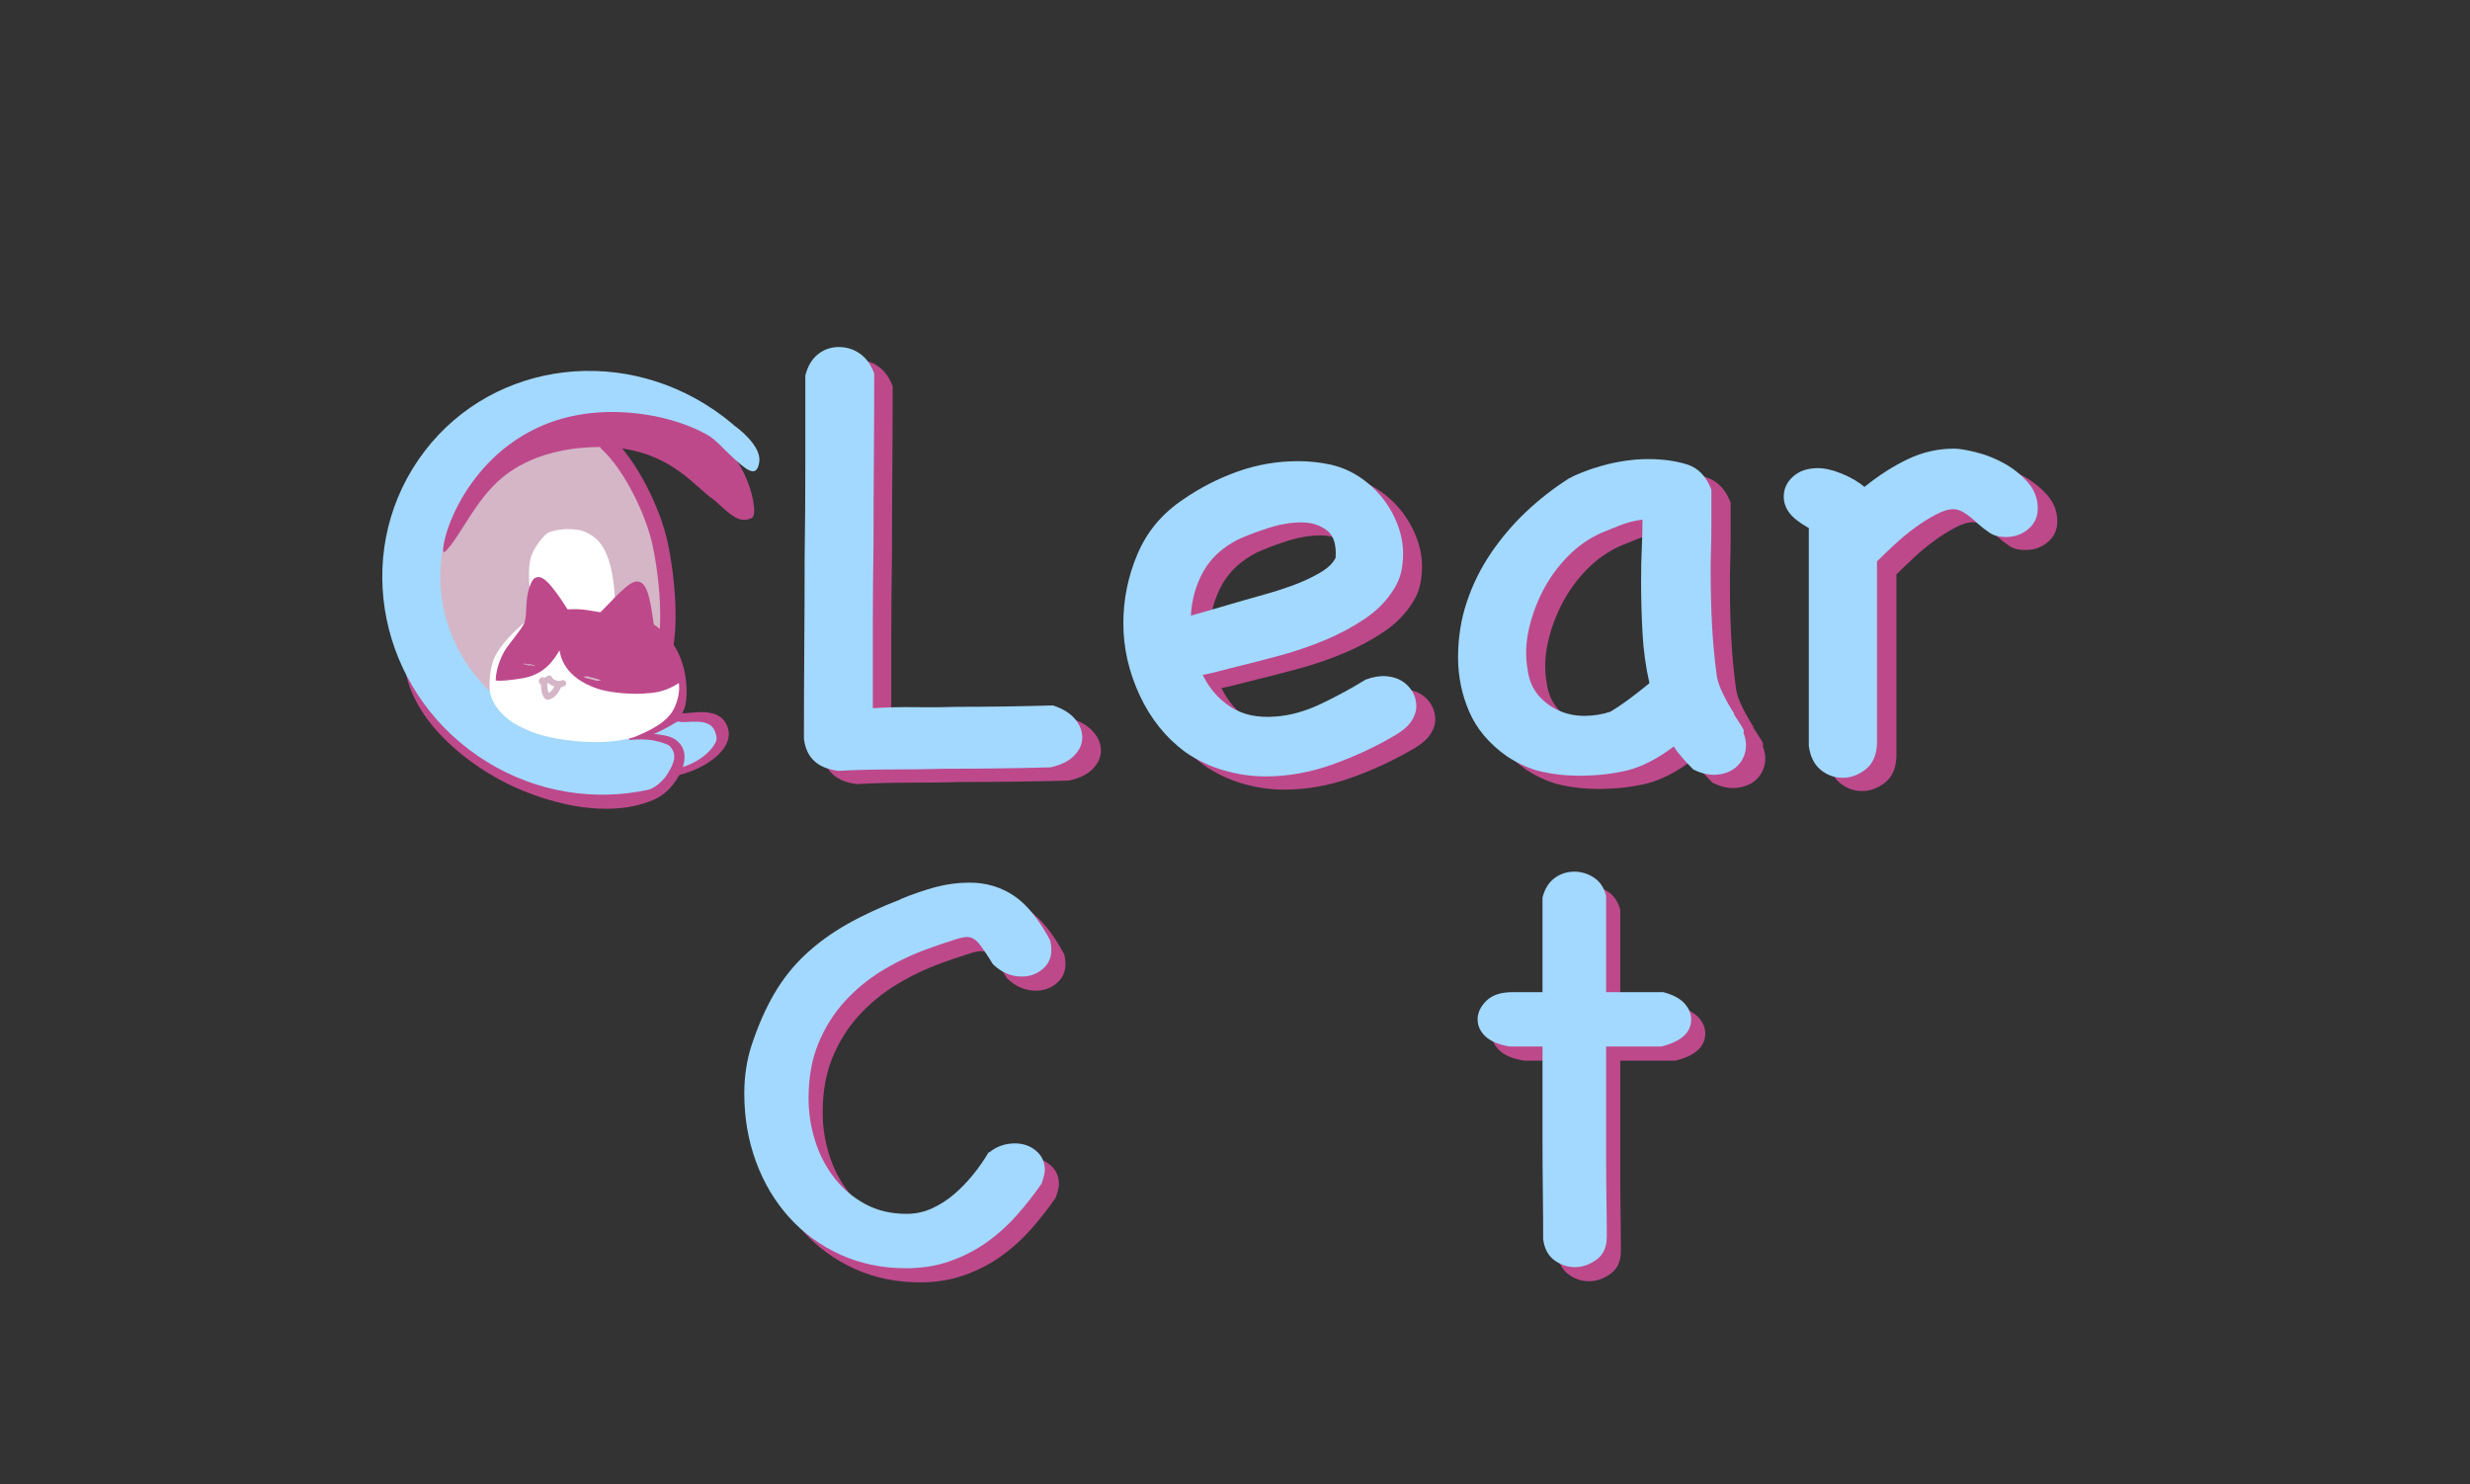 <svg width="1125" height="676" viewBox="0 0 1125 676" fill="none" xmlns="http://www.w3.org/2000/svg">
<rect x="0" y="0" width="1125" height="676" fill="#333333" stroke="none"/>
<path d="M488.111 327.29C492.553 328.771 495.884 330.834 498.104 333.477C500.325 336.121 501.436 338.923 501.436 341.885C501.436 344.846 500.22 347.596 497.788 350.133C495.355 352.671 491.706 354.469 486.842 355.527C478.805 355.739 470.715 355.897 462.572 356.003C454.429 356.109 446.339 356.161 438.302 356.161C431.11 356.373 423.179 356.478 414.507 356.478C405.835 356.478 397.798 356.69 390.395 357.113C380.877 356.055 375.59 351.19 374.532 342.519C374.532 328.56 374.585 314.812 374.691 301.276C374.797 287.739 374.85 273.991 374.85 260.031C375.061 246.072 375.167 232.218 375.167 218.47V176.909C376.224 172.679 378.128 169.454 380.877 167.233C383.627 165.012 386.799 163.902 390.395 163.902C393.991 163.902 397.217 164.906 400.071 166.916C402.927 168.925 405.095 171.94 406.575 175.958C406.575 189.071 406.523 202.079 406.417 214.98C406.311 227.882 406.258 240.679 406.258 253.369C406.047 266.271 405.941 278.803 405.941 290.964V328.56C412.498 328.136 419.002 327.978 425.452 328.084C431.904 328.19 438.407 328.136 444.964 327.925C451.944 327.925 459.029 327.872 466.22 327.766C473.411 327.66 480.708 327.502 488.111 327.29Z" fill="#BD498B"/>
<path d="M630.56 315.552C633.944 314.283 637.064 313.754 639.92 313.966C642.775 314.177 645.207 314.918 647.216 316.187C649.226 317.456 650.812 319.095 651.975 321.104C653.139 323.113 653.72 325.281 653.72 327.608C653.72 329.934 652.98 332.208 651.5 334.429C650.019 336.65 647.692 338.712 644.52 340.616C635.637 345.903 626.066 350.398 615.808 354.099C605.55 357.8 595.239 359.651 584.875 359.651C578.741 359.651 572.502 358.752 566.157 356.954C559.811 355.157 553.89 352.354 548.39 348.547C539.507 341.99 532.581 333.371 527.61 322.691C522.639 312.009 520.154 301.064 520.154 289.854C520.154 278.856 522.322 268.28 526.658 258.128C530.994 247.976 537.92 239.727 547.438 233.381C555.053 228.094 563.301 223.864 572.185 220.691C581.068 217.519 590.268 215.933 599.786 215.933C604.862 215.933 609.833 216.461 614.698 217.519C619.351 218.576 623.686 220.427 627.705 223.071C631.724 225.715 635.214 228.887 638.175 232.589C641.136 236.29 643.462 240.361 645.155 244.803C646.846 249.245 647.692 253.686 647.692 258.128C647.692 261.089 647.376 263.944 646.741 266.694C646.106 269.443 644.943 272.087 643.251 274.626C640.078 279.701 635.743 284.09 630.244 287.792C624.744 291.493 618.716 294.718 612.159 297.468C605.603 300.218 598.835 302.545 591.855 304.448C584.875 306.351 578.318 308.044 572.185 309.524C565.628 311.216 561.451 312.273 559.653 312.697C557.856 313.119 556.745 313.331 556.321 313.331C559.283 319.465 563.513 324.33 569.013 327.925C574.512 331.52 581.28 333.001 589.317 332.367C596.085 331.944 603.117 329.987 610.414 326.497C617.712 323.007 624.427 319.359 630.56 315.552ZM572.185 251.782C565.205 255.378 560.023 260.19 556.639 266.219C553.255 272.246 551.352 278.961 550.928 286.364C550.928 286.364 551.087 286.311 551.404 286.205C551.722 286.099 552.673 285.835 554.26 285.412C555.846 284.989 558.226 284.302 561.398 283.35C564.57 282.398 569.118 281.076 575.04 279.385C577.155 278.75 580.328 277.851 584.558 276.687C588.788 275.524 593.071 274.15 597.407 272.563C601.743 270.977 605.761 269.126 609.463 267.011C613.164 264.896 615.649 262.57 616.918 260.031C617.342 253.898 615.967 249.667 612.794 247.341C609.621 245.014 605.815 243.851 601.372 243.851C596.508 243.851 591.326 244.75 585.827 246.548C580.328 248.346 575.781 250.091 572.185 251.782Z" fill="#BD498B"/>
<path d="M802.832 339.663C804.101 342.837 804.366 345.851 803.626 348.705C802.886 351.561 801.405 353.888 799.184 355.685C796.963 357.483 794.161 358.541 790.777 358.858C787.392 359.175 783.797 358.382 779.99 356.479C778.297 354.786 776.658 353.041 775.072 351.244C773.486 349.445 772.164 347.701 771.107 346.009C763.492 351.72 756.354 355.368 749.692 356.954C743.029 358.541 735.785 359.333 727.959 359.333C722.249 359.333 716.696 358.752 711.303 357.589C705.91 356.425 700.464 354.046 694.964 350.45C686.927 344.74 681.216 337.972 677.832 330.146C674.448 322.32 672.756 314.072 672.756 305.4C672.756 296.517 674.078 288.109 676.722 280.177C679.365 272.246 683.014 264.844 687.667 257.97C692.321 251.096 697.661 244.803 703.689 239.092C709.717 233.381 716.221 228.306 723.2 223.864C724.681 223.018 726.743 222.066 729.387 221.009C732.031 219.951 735.045 218.946 738.429 217.994C741.813 217.043 745.303 216.303 748.898 215.774C752.494 215.245 755.984 214.98 759.368 214.98C765.925 214.98 771.794 215.774 776.976 217.36C782.158 218.946 785.912 222.807 788.239 228.94V244.803C788.239 249.033 788.185 252.576 788.08 255.431C787.974 258.286 787.921 260.666 787.921 262.57V267.963C787.921 275.366 788.133 283.033 788.555 290.964C788.979 298.896 789.719 306.669 790.777 314.283C791.199 316.609 792.204 319.359 793.79 322.531C795.377 325.705 797.016 328.56 798.708 331.098H798.391C799.872 333.424 801.087 335.328 802.039 336.808C802.991 338.289 803.256 339.241 802.832 339.663ZM760.002 317.138C758.311 309.735 757.253 302.068 756.83 294.137C756.407 286.205 756.195 278.327 756.195 270.501C756.195 265.002 756.301 260.031 756.512 255.59C756.724 251.148 756.83 246.813 756.83 242.582C753.234 243.005 749.586 243.957 745.884 245.438C742.183 246.918 739.592 247.976 738.111 248.61C732.401 251.148 727.272 254.744 722.724 259.397C718.177 264.05 714.423 269.232 711.462 274.942C708.501 280.654 706.333 286.629 704.958 292.868C703.583 299.107 703.424 305.188 704.482 311.11C705.117 315.763 706.756 319.623 709.399 322.691C712.043 325.757 715.163 328.084 718.759 329.67C722.354 331.256 726.214 332.049 730.338 332.049C734.463 332.049 738.429 331.415 742.236 330.146C746.889 327.396 752.811 323.061 760.002 317.138Z" fill="#BD498B"/>
<path d="M832.02 246.072C828.001 243.745 825.199 241.472 823.613 239.251C822.027 237.03 821.233 234.651 821.233 232.113C821.233 228.517 822.661 225.45 825.517 222.912C828.372 220.374 832.126 219.105 836.779 219.105C839.952 219.105 843.6 219.951 847.725 221.643C851.849 223.335 855.286 225.344 858.035 227.671C864.593 222.383 871.201 218.154 877.865 214.98C884.527 211.808 891.559 210.221 898.962 210.221C901.077 210.221 904.303 210.751 908.638 211.808C912.974 212.866 917.205 214.505 921.329 216.725C925.453 218.946 929.102 221.802 932.274 225.292C935.447 228.782 937.033 232.853 937.033 237.506C937.033 241.314 935.606 244.433 932.75 246.865C929.895 249.298 926.458 250.514 922.44 250.514C919.478 250.514 917.046 249.879 915.142 248.61C913.239 247.341 911.335 245.861 909.432 244.169C907.951 242.688 906.206 241.26 904.197 239.885C902.188 238.51 900.337 237.824 898.645 237.824C896.318 237.824 893.569 238.67 890.396 240.361C887.223 242.054 884.051 244.063 880.879 246.389C877.705 248.716 874.586 251.307 871.519 254.162C868.452 257.017 865.862 259.503 863.746 261.618V344.74C863.535 350.027 861.79 353.94 858.511 356.479C855.233 359.017 851.796 360.286 848.201 360.286C844.393 360.286 841.009 359.069 838.049 356.637C835.087 354.204 833.29 350.556 832.655 345.691V246.389L832.02 246.072Z" fill="#BD498B"/>
<path d="M479.635 321.294C484.072 322.773 487.4 324.834 489.619 327.475C491.837 330.116 492.947 332.916 492.947 335.875C492.947 338.833 491.732 341.58 489.302 344.115C486.872 346.651 483.227 348.447 478.367 349.504C470.338 349.715 462.255 349.873 454.12 349.979C445.984 350.085 437.902 350.137 429.873 350.137C422.688 350.349 414.764 350.454 406.101 350.454C397.438 350.454 389.408 350.666 382.012 351.088C372.503 350.031 367.221 345.171 366.164 336.508C366.164 322.562 366.217 308.827 366.323 295.304C366.428 281.78 366.482 268.045 366.482 254.099C366.692 240.153 366.798 226.313 366.798 212.578V171.057C367.854 166.831 369.757 163.608 372.503 161.39C375.25 159.171 378.42 158.062 382.012 158.062C385.604 158.062 388.827 159.065 391.679 161.072C394.532 163.08 396.697 166.092 398.177 170.106C398.177 183.207 398.124 196.202 398.019 209.091C397.913 221.981 397.86 234.765 397.86 247.443C397.649 260.333 397.543 272.853 397.543 285.003V322.562C404.093 322.139 410.591 321.981 417.036 322.087C423.481 322.192 429.979 322.139 436.529 321.928C443.502 321.928 450.581 321.875 457.764 321.769C464.949 321.664 472.239 321.506 479.635 321.294Z" fill="#A3D9FF"/>
<path d="M621.948 309.567C625.329 308.299 628.446 307.771 631.299 307.982C634.151 308.193 636.581 308.933 638.588 310.201C640.596 311.469 642.18 313.106 643.343 315.114C644.505 317.121 645.086 319.287 645.086 321.611C645.086 323.936 644.347 326.207 642.867 328.425C641.388 330.645 639.063 332.704 635.894 334.607C627.02 339.889 617.458 344.379 607.209 348.077C596.961 351.775 586.66 353.624 576.307 353.624C570.179 353.624 563.945 352.725 557.606 350.93C551.266 349.134 545.351 346.333 539.856 342.531C530.982 335.98 524.062 327.369 519.096 316.699C514.13 306.028 511.647 295.093 511.647 283.894C511.647 272.905 513.813 262.34 518.145 252.198C522.477 242.055 529.397 233.814 538.905 227.475C546.513 222.193 554.753 217.967 563.628 214.797C572.503 211.627 581.695 210.043 591.203 210.043C596.274 210.043 601.24 210.571 606.1 211.627C610.749 212.684 615.081 214.533 619.096 217.174C623.11 219.816 626.597 222.985 629.555 226.683C632.513 230.38 634.838 234.448 636.528 238.886C638.218 243.323 639.063 247.76 639.063 252.198C639.063 255.156 638.747 258.009 638.113 260.756C637.479 263.502 636.317 266.144 634.626 268.68C631.457 273.75 627.125 278.135 621.632 281.833C616.137 285.531 610.115 288.753 603.565 291.5C597.014 294.248 590.253 296.572 583.28 298.473C576.307 300.375 569.756 302.066 563.628 303.545C557.077 305.235 552.905 306.292 551.108 306.714C549.313 307.137 548.203 307.348 547.78 307.348C550.739 313.476 554.964 318.336 560.459 321.928C565.953 325.52 572.714 326.999 580.744 326.366C587.505 325.943 594.531 323.988 601.821 320.502C609.112 317.015 615.821 313.37 621.948 309.567ZM563.628 245.858C556.655 249.45 551.478 254.258 548.097 260.281C544.716 266.302 542.815 273.011 542.392 280.407C542.392 280.407 542.551 280.354 542.867 280.248C543.184 280.142 544.135 279.879 545.72 279.456C547.305 279.034 549.682 278.347 552.852 277.396C556.021 276.445 560.564 275.124 566.481 273.434C568.593 272.8 571.764 271.901 575.989 270.739C580.215 269.577 584.494 268.204 588.826 266.619C593.158 265.034 597.173 263.185 600.871 261.072C604.569 258.959 607.051 256.635 608.319 254.099C608.742 247.972 607.368 243.745 604.199 241.421C601.029 239.097 597.226 237.934 592.788 237.934C587.928 237.934 582.751 238.833 577.257 240.629C571.764 242.425 567.221 244.168 563.628 245.858Z" fill="#A3D9FF"/>
<path d="M794.055 333.655C795.323 336.825 795.587 339.837 794.848 342.689C794.109 345.542 792.629 347.866 790.411 349.662C788.192 351.458 785.392 352.515 782.011 352.831C778.63 353.148 775.038 352.356 771.235 350.454C769.544 348.763 767.906 347.02 766.322 345.225C764.737 343.428 763.417 341.685 762.36 339.995C754.753 345.7 747.621 349.345 740.966 350.93C734.309 352.515 727.072 353.306 719.254 353.306C713.549 353.306 708.002 352.725 702.614 351.563C697.226 350.401 691.784 348.024 686.29 344.432C678.26 338.727 672.555 331.965 669.174 324.147C665.794 316.328 664.104 308.088 664.104 299.424C664.104 290.55 665.424 282.15 668.065 274.226C670.706 266.302 674.352 258.907 679 252.04C683.649 245.172 688.985 238.886 695.006 233.18C701.029 227.475 707.526 222.404 714.499 217.967C715.979 217.121 718.038 216.17 720.68 215.114C723.321 214.057 726.333 213.053 729.713 212.103C733.094 211.152 736.581 210.413 740.173 209.884C743.765 209.356 747.252 209.091 750.633 209.091C757.183 209.091 763.046 209.884 768.223 211.469C773.401 213.053 777.151 216.91 779.476 223.038V238.886C779.476 243.112 779.422 246.651 779.317 249.504C779.211 252.356 779.158 254.734 779.158 256.635V262.023C779.158 269.419 779.37 277.079 779.792 285.003C780.215 292.926 780.954 300.692 782.011 308.299C782.434 310.623 783.438 313.37 785.022 316.54C786.607 319.71 788.244 322.562 789.935 325.098H789.618C791.097 327.422 792.312 329.324 793.263 330.803C794.213 332.282 794.478 333.233 794.055 333.655ZM751.266 311.152C749.576 303.756 748.52 296.096 748.097 288.172C747.674 280.248 747.462 272.378 747.462 264.559C747.462 259.065 747.568 254.099 747.78 249.662C747.991 245.225 748.097 240.893 748.097 236.667C744.505 237.089 740.86 238.04 737.162 239.519C733.464 240.999 730.876 242.055 729.396 242.689C723.691 245.225 718.567 248.817 714.024 253.466C709.481 258.114 705.73 263.291 702.772 268.996C699.814 274.702 697.648 280.671 696.274 286.904C694.901 293.138 694.742 299.213 695.799 305.129C696.433 309.778 698.071 313.634 700.711 316.699C703.353 319.762 706.47 322.087 710.062 323.672C713.654 325.256 717.51 326.049 721.631 326.049C725.751 326.049 729.713 325.415 733.517 324.147C738.166 321.4 744.082 317.068 751.266 311.152Z" fill="#A3D9FF"/>
<path d="M823.216 240.153C819.2 237.829 816.401 235.558 814.816 233.339C813.231 231.12 812.439 228.743 812.439 226.208C812.439 222.615 813.865 219.551 816.718 217.015C819.571 214.48 823.321 213.212 827.97 213.212C831.139 213.212 834.784 214.057 838.905 215.748C843.025 217.438 846.459 219.445 849.206 221.77C855.756 216.487 862.359 212.262 869.016 209.091C875.672 205.922 882.697 204.337 890.093 204.337C892.206 204.337 895.429 204.866 899.76 205.922C904.092 206.978 908.318 208.616 912.439 210.835C916.559 213.053 920.204 215.906 923.374 219.393C926.543 222.879 928.128 226.947 928.128 231.596C928.128 235.399 926.702 238.516 923.849 240.946C920.997 243.376 917.563 244.591 913.548 244.591C910.59 244.591 908.159 243.957 906.258 242.689C904.357 241.421 902.454 239.942 900.553 238.252C899.074 236.772 897.33 235.346 895.323 233.973C893.316 232.599 891.467 231.913 889.776 231.913C887.452 231.913 884.705 232.758 881.535 234.448C878.366 236.139 875.196 238.146 872.027 240.47C868.857 242.795 865.74 245.383 862.676 248.236C859.613 251.088 857.024 253.571 854.911 255.684V338.727C854.7 344.009 852.957 347.918 849.681 350.454C846.406 352.99 842.973 354.258 839.38 354.258C835.577 354.258 832.196 353.043 829.238 350.612C826.279 348.182 824.483 344.538 823.849 339.678V240.47L823.216 240.153Z" fill="#A3D9FF"/>
<path fill-rule="evenodd" clip-rule="evenodd" d="M457.186 531.14C460.536 528.514 464.38 527.2 468.716 527.2C472.461 527.2 475.664 528.326 478.325 530.577C480.986 532.829 482.316 535.737 482.316 539.302C482.316 540.616 481.824 542.68 480.838 545.495C477.487 550.373 473.742 555.158 469.603 559.848C465.464 564.54 460.881 568.667 455.855 572.232C450.829 575.797 445.261 578.659 439.15 580.817C433.04 582.974 426.339 584.054 419.046 584.054C408.205 584.054 398.251 581.99 389.185 577.861C380.118 573.734 372.332 568.058 365.828 560.834C359.323 553.61 354.297 545.166 350.749 535.503C347.201 525.84 345.427 515.473 345.427 504.402C345.427 496.71 346.511 489.485 348.68 482.731C351.636 473.724 355.085 465.843 359.028 459.088C362.97 452.334 367.7 446.377 373.219 441.216C378.738 436.056 385.045 431.459 392.141 427.425C399.237 423.39 407.417 419.591 416.681 416.026H416.385C422.298 413.587 427.768 411.711 432.794 410.397C437.82 409.083 442.895 408.427 448.02 408.427C455.51 408.427 462.212 410.397 468.125 414.337C474.038 418.277 479.557 425.033 484.682 434.602C485.076 436.103 485.273 437.604 485.273 439.105C485.273 442.671 483.942 445.579 481.282 447.83C478.621 450.082 475.418 451.208 471.673 451.208C466.942 451.208 462.606 449.331 458.664 445.579C455.904 441.075 453.736 437.886 452.159 436.01C450.583 434.133 448.809 433.195 446.838 433.195C445.655 433.195 443.881 433.57 441.516 434.321C439.15 435.071 436.588 435.915 433.829 436.854L429.098 438.542C421.805 441.169 414.907 444.453 408.402 448.393C401.898 452.334 396.132 457.072 391.106 462.607C386.08 468.142 382.089 474.521 379.132 481.746C376.176 488.969 374.697 497.272 374.697 506.654C374.697 513.221 375.683 519.648 377.654 525.934C379.625 532.22 382.532 537.849 386.376 542.821C390.219 547.793 394.901 551.781 400.419 554.783C405.938 557.785 412.246 559.286 419.341 559.286C423.481 559.286 427.373 558.441 431.02 556.753C434.666 555.064 438.017 552.907 441.072 550.279C444.127 547.653 446.985 544.697 449.646 541.414C452.307 538.13 454.623 534.799 456.594 531.422L457.186 531.14Z" fill="#BD498B"/>
<path fill-rule="evenodd" clip-rule="evenodd" d="M694.207 483.078C689.277 482.327 685.587 480.826 683.117 478.574C680.657 476.323 679.427 473.696 679.427 470.694C679.427 467.692 680.757 464.877 683.417 462.25C686.077 459.624 690.067 458.31 695.387 458.31H708.987V415.247C709.977 411.307 711.797 408.352 714.457 406.381C717.117 404.412 720.127 403.427 723.477 403.427C726.627 403.427 729.587 404.318 732.347 406.101C735.107 407.883 736.977 410.65 737.967 414.403V458.31H763.977C768.317 459.435 771.517 461.124 773.587 463.376C775.657 465.628 776.697 468.067 776.697 470.694C776.697 476.698 772.157 480.826 763.097 483.078H737.967V534.865C737.967 540.682 738.017 546.499 738.107 552.315C738.207 558.132 738.257 563.949 738.257 569.766C738.257 574.456 736.677 577.928 733.527 580.179C730.377 582.431 727.127 583.557 723.767 583.557C720.417 583.557 717.317 582.525 714.457 580.461C711.597 578.397 709.877 575.207 709.287 570.891C709.287 563.761 709.237 556.396 709.137 548.797C709.037 541.198 708.987 533.645 708.987 526.14V483.078H694.207Z" fill="#BD498B"/>
<path fill-rule="evenodd" clip-rule="evenodd" d="M450.759 524.713C454.109 522.087 457.953 520.773 462.289 520.773C466.034 520.773 469.237 521.899 471.898 524.151C474.559 526.402 475.889 529.31 475.889 532.876C475.889 534.189 475.397 536.253 474.411 539.068C471.06 543.947 467.315 548.731 463.176 553.422C459.037 558.113 454.454 562.241 449.428 565.806C444.402 569.371 438.834 572.232 432.723 574.391C426.613 576.548 419.912 577.627 412.619 577.627C401.778 577.627 391.824 575.563 382.758 571.435C373.691 567.307 365.905 561.631 359.401 554.407C352.896 547.184 347.87 538.74 344.322 529.076C340.774 519.413 339 509.046 339 497.976C339 490.283 340.084 483.059 342.253 476.304C345.209 467.298 348.658 459.417 352.601 452.661C356.543 445.907 361.273 439.95 366.792 434.789C372.311 429.63 378.618 425.033 385.714 420.998C392.81 416.964 400.99 413.165 410.254 409.6H409.958C415.871 407.161 421.341 405.284 426.367 403.971C431.393 402.657 436.468 402 441.593 402C449.083 402 455.785 403.971 461.698 407.911C467.611 411.851 473.13 418.606 478.255 428.175C478.649 429.676 478.846 431.178 478.846 432.679C478.846 436.244 477.515 439.152 474.855 441.404C472.194 443.655 468.991 444.781 465.246 444.781C460.515 444.781 456.179 442.905 452.237 439.152C449.477 434.648 447.309 431.459 445.732 429.583C444.156 427.707 442.382 426.768 440.411 426.768C439.228 426.768 437.454 427.143 435.089 427.894C432.723 428.644 430.161 429.489 427.402 430.427L422.671 432.115C415.378 434.743 408.48 438.026 401.975 441.966C395.471 445.907 389.705 450.645 384.679 456.18C379.653 461.716 375.662 468.095 372.705 475.319C369.749 482.543 368.27 490.846 368.27 500.227C368.27 506.795 369.256 513.221 371.227 519.507C373.198 525.793 376.105 531.422 379.949 536.394C383.792 541.366 388.474 545.354 393.992 548.356C399.511 551.358 405.819 552.859 412.914 552.859C417.054 552.859 420.946 552.015 424.593 550.326C428.239 548.637 431.59 546.48 434.645 543.853C437.7 541.226 440.558 538.27 443.219 534.987C445.88 531.704 448.196 528.373 450.167 524.995L450.759 524.713Z" fill="#A3D9FF"/>
<path fill-rule="evenodd" clip-rule="evenodd" d="M687.78 476.652C682.85 475.9 679.16 474.399 676.69 472.148C674.23 469.896 673 467.269 673 464.267C673 461.265 674.33 458.45 676.99 455.824C679.65 453.197 683.64 451.883 688.96 451.883H702.56V408.821C703.55 404.88 705.37 401.925 708.03 399.955C710.69 397.985 713.7 397 717.05 397C720.2 397 723.16 397.891 725.92 399.674C728.68 401.456 730.55 404.223 731.54 407.976V451.883H757.55C761.89 453.009 765.09 454.697 767.16 456.95C769.23 459.201 770.27 461.64 770.27 464.267C770.27 470.272 765.73 474.399 756.67 476.652H731.54V528.438C731.54 534.256 731.59 540.072 731.68 545.889C731.78 551.705 731.83 557.523 731.83 563.339C731.83 568.029 730.25 571.501 727.1 573.753C723.95 576.004 720.7 577.13 717.34 577.13C713.99 577.13 710.89 576.098 708.03 574.034C705.17 571.97 703.45 568.78 702.86 564.464C702.86 557.334 702.81 549.97 702.71 542.37C702.61 534.772 702.56 527.219 702.56 519.714V476.652H687.78Z" fill="#A3D9FF"/>
<path d="M219.756 320.554C219.756 320.554 234.192 314.62 234.767 314.552" stroke="black" stroke-width="17.442" stroke-miterlimit="1.221" stroke-linecap="round" stroke-linejoin="round"/>
<path d="M219.921 307.231C219.793 307.073 233.58 308.256 233.08 308.318" stroke="black" stroke-width="15.504" stroke-miterlimit="1.221" stroke-linecap="round" stroke-linejoin="round"/>
<path fill-rule="evenodd" clip-rule="evenodd" d="M192.084 236.176C197.9 243.42 202.89 238.828 203.395 237.566C203.828 236.679 211.397 221.594 227.441 211.998C233.151 208.582 241.293 204.689 249.088 203.6C261.246 201.901 270.255 202.356 278.462 203.753C282.907 204.509 279.774 205.895 283.116 207.362C286.243 212.647 290.913 216.594 293.844 223.521C297.506 232.176 300.814 237.647 302.07 241.68C304.948 250.929 303.783 252.044 304.642 255.659C306.885 265.113 307.029 277.918 305.305 285.008C302.913 294.839 302.696 295.92 299.188 297.61C293.962 300.126 295.797 285.91 295.797 285.91C295.942 285.225 293.953 266.511 289.943 267.151C285.934 267.792 275.266 280.561 275.266 280.561C270.007 277.208 256.909 280.226 257.104 279.933C257.299 279.64 247.367 262.263 244.696 264.464C242.025 266.665 240.557 285.91 240.557 285.91C240.557 285.91 227.589 297.875 226.97 307.684C226.345 317.595 229.2 325.796 233.123 328.324C241.581 335.786 267.662 340.179 288.632 335.645C289.84 335.297 304.783 329.251 307.936 328.225C307.936 328.225 319.036 327.335 321.474 330.125C323.872 332.869 301.525 347.506 301.839 345.999C293.694 352.98 255.611 353.744 235.997 341.415C219.141 330.821 176.981 302.09 192.084 236.176Z" fill="#D4B6C7"/>
<path fill-rule="evenodd" clip-rule="evenodd" d="M185.296 308.564C184.615 305.922 186.206 303.223 188.849 302.541C191.491 301.859 194.19 303.451 194.872 306.094C200.423 327.609 224.33 343.955 242.374 351.177C262.229 359.125 277.623 359.645 287.664 357.228C293.076 355.926 296.76 354.007 298.084 351.872C299.522 349.553 302.572 348.837 304.892 350.276C307.211 351.714 307.926 354.765 306.488 357.084C304.79 359.821 301.167 362.918 295.484 365.133C284.568 369.388 265.058 370.909 238.699 360.358C218.202 352.154 191.602 333.005 185.296 308.564Z" fill="#BD498B"/>
<mask id="mask0_0_1" style="mask-type:luminance" maskUnits="userSpaceOnUse" x="129" y="135" width="211" height="239">
<path d="M297.006 373.844L129.884 339.19L172.118 135.512L339.24 170.166L297.006 373.844Z" fill="white"/>
</mask>
<g mask="url(#mask0_0_1)">
<path fill-rule="evenodd" clip-rule="evenodd" d="M342.261 313.487C316.458 351.125 263.953 360.049 225.084 333.402C186.215 306.755 175.607 254.565 201.409 216.927C227.212 179.289 279.055 171.061 317.924 197.708C356.793 224.354 368.064 275.849 342.261 313.487Z" stroke="#A3D9FF" stroke-width="26.39" stroke-miterlimit="1.5" stroke-linecap="round" stroke-linejoin="round"/>
</g>
<path fill-rule="evenodd" clip-rule="evenodd" d="M243.43 279.933C243.619 279.399 244.999 275.514 245.395 273.132C245.539 272.266 245.434 272.166 244.585 271.923C245.092 271.925 245.562 271.629 246.066 271.57C247.872 271.359 249.081 272.346 249.29 272.516C253.469 275.927 253.263 276.111 257.104 279.933C257.82 279.864 270.813 277.722 275.266 280.561C274.91 280.594 274.947 280.65 270.957 281.772C281.644 278.325 280.72 276.709 282.648 274.891L283.054 274.299C283.758 282.054 276.088 280.137 276.03 279.933C275.846 279.281 280.256 276.243 280.037 272.172C278.753 248.294 271.024 244.699 267.783 242.858C262.146 239.655 251.76 241.178 249.29 242.858C247.672 243.958 242.752 249.543 241.596 254.628C239.437 264.122 243.117 279.649 243.43 279.933Z" fill="white"/>
<path d="M279.094 312.982C279.081 313.031 288.674 311.864 291.268 313.072" stroke="black" stroke-width="17.442" stroke-miterlimit="1.221" stroke-linecap="round" stroke-linejoin="round"/>
<path d="M276.092 318.455C276.092 318.455 280.032 319.349 287.962 325.324" stroke="black" stroke-width="17.442" stroke-miterlimit="1.221" stroke-linecap="round" stroke-linejoin="round"/>
<path d="M276.516 202.111C287.226 211.922 297.763 233.217 300.876 248.66C305.474 271.46 305.741 298.08 298.971 303.927" stroke="#BD498B" stroke-width="7.001" stroke-miterlimit="1.221" stroke-linecap="round" stroke-linejoin="round"/>
<path d="M245.42 282.963C243.859 284.022 233.157 291.815 228.625 300.449C226.594 304.319 226.38 311.345 226.465 313.311C226.816 321.462 237.679 328.663 241.468 328.55" stroke="white" stroke-width="6.979" stroke-miterlimit="1.5" stroke-linecap="round" stroke-linejoin="round"/>
<path fill-rule="evenodd" clip-rule="evenodd" d="M202.332 250.936C202.315 238.712 223.856 183.192 287.169 188.503C308.245 190.271 325.549 198.384 332.885 207.08C341.486 217.272 344.79 234.167 342.11 235.515C340.014 236.569 338.073 236.171 337.72 236.138C333.761 235.76 327.297 228.477 325.205 227.064C316.849 221.415 307.065 206.953 282.762 203.68C275.255 202.669 247.837 201.149 228.454 217.132C215.811 227.557 208.885 244.857 202.332 250.936Z" fill="#BD498B" stroke="#BD498B" stroke-width="1" stroke-miterlimit="2" stroke-linejoin="round"/>
<path d="M242.324 285.91C242.528 286.117 242.54 268.281 244.591 265.451C246.629 262.637 257.299 279.64 257.104 279.933C256.96 280.149 259.465 279.449 265.295 279.933C267.393 280.107 272.58 281.19 274.025 281.224C274.904 281.532 286.116 267.855 289.943 267.151C293.937 266.416 295.195 285.567 295.797 285.91C299.112 287.798 308.431 294.899 310.137 310.219C310.609 314.453 310.446 318.37 309.862 320.882C309.037 324.417 305.622 327.43 303.964 328.9C298.484 333.763 291.013 334.96 288.632 335.645" stroke="#BD498B" stroke-width="4.627" stroke-miterlimit="1.5" stroke-linecap="round" stroke-linejoin="round"/>
<path fill-rule="evenodd" clip-rule="evenodd" d="M241.795 287.584C241.795 287.584 241.792 266.965 244.463 264.764C247.134 262.563 257.299 279.64 257.104 279.933C256.909 280.226 269.742 280.033 275.001 283.385C275.001 283.385 285.934 267.792 289.943 267.151C293.953 266.511 296.936 285.16 297.259 285.78C297.582 286.399 305.459 291.662 309.076 310.369C310.158 315.973 307.655 322.157 305.744 324.81C301.319 330.953 292.012 334.254 289.943 335.276C288.037 336.218 277.854 339.154 261.54 337.488C238.1 335.092 232.8 327.874 231.106 325.788C230.416 324.941 230.042 324.332 229.319 323.529C227.551 321.57 226.415 318.852 226.125 314.744C226.004 313.041 226.03 311.099 226.216 308.873C226.461 305.948 227.608 302.737 229.097 299.672C232.593 292.477 241.795 287.584 241.795 287.584Z" fill="white"/>
<path fill-rule="evenodd" clip-rule="evenodd" d="M236.83 286.969C236.83 286.969 237.801 285.6 238.437 284.526C240.12 281.688 239.264 275.994 240.347 270.473C241.086 266.709 242.524 264.261 243.419 263.523C244.072 262.986 245.259 263.637 246.679 264.934C251.069 268.944 257.676 279.123 257.529 279.344C257.423 279.502 260.724 279.082 264.613 279.188C267.929 279.279 271.673 279.753 274.095 281.296C274.095 281.296 286.71 267.21 290.72 266.569C294.729 265.929 297.044 284.841 297.404 285.647C297.689 286.284 306.13 291.442 310.765 309.922C303.24 315.828 295.585 315.655 294.844 315.748C288.927 316.489 277.987 315.558 272.675 313.847C256.681 308.697 255.244 298.45 254.838 296.198C252.226 300.589 248.124 307.268 237.704 308.967C232.841 309.76 227.871 310.317 225.744 309.922C225.786 308.328 226.009 306.731 226.382 305.161C227.33 301.176 229.038 297.255 231.419 294.132C233.55 291.337 236.636 287.312 236.83 286.969Z" fill="#BD498B"/>
<path d="M241 302.829C242.268 303.138 243.303 303.361 243.311 303.326C243.32 303.29 242.299 303.011 241.031 302.701C239.763 302.392 238.729 302.169 238.72 302.204C238.712 302.239 239.732 302.519 241 302.829Z" fill="#D4B6C7" stroke="#D4B6C7" stroke-width="0.638" stroke-miterlimit="1.221" stroke-linecap="round" stroke-linejoin="round"/>
<path d="M269.653 309.175C271.578 309.671 273.152 310.025 273.167 309.965C273.182 309.905 271.634 309.454 269.709 308.958C267.784 308.461 266.21 308.108 266.195 308.168C266.179 308.228 267.728 308.679 269.653 309.175Z" fill="#D4B6C7" stroke="#D4B6C7" stroke-width="0.676" stroke-miterlimit="1.221" stroke-linecap="round" stroke-linejoin="round"/>
<path fill-rule="evenodd" clip-rule="evenodd" d="M247.868 308.701C248.278 308.535 248.813 308.283 249.234 307.955C249.685 307.604 250.299 307.549 250.805 307.814C251.198 308.02 251.47 308.39 251.557 308.812C251.701 308.945 252.181 309.371 252.616 309.597C253.516 310.064 254.731 310.418 255.761 309.91C256.482 309.554 257.357 309.851 257.713 310.572C258.069 311.294 257.772 312.169 257.05 312.524C254.629 313.719 251.603 312.641 250.039 311.388C249.922 311.294 249.814 311.199 249.714 311.101C249.024 311.464 248.383 311.68 247.894 311.774C247.606 311.83 247.353 311.847 247.147 311.841L246.535 311.735L246.128 311.538L245.832 311.289L245.61 310.99L245.457 310.627L245.397 310.181L245.493 309.636L245.675 309.261L245.977 308.88C246.483 308.355 247.29 308.292 247.868 308.701Z" fill="#D4B6C7"/>
<path fill-rule="evenodd" clip-rule="evenodd" d="M249.926 315.574C250.112 315.481 250.318 315.357 250.537 315.186C251.307 314.588 252.207 313.469 253.07 311.396C253.378 310.653 254.232 310.301 254.975 310.61C255.718 310.919 256.07 311.773 255.761 312.516C254.618 315.265 253.346 316.696 252.324 317.489C251.241 318.33 250.398 318.492 250.102 318.605L249.672 318.709L249.245 318.703L248.807 318.585L248.329 318.308C247.888 317.969 247.321 317.152 246.943 315.947C246.526 314.621 246.261 312.763 246.467 310.79C246.551 309.99 247.268 309.408 248.069 309.492C248.869 309.575 249.45 310.293 249.367 311.093C249.214 312.557 249.388 313.94 249.688 314.954C249.749 315.161 249.84 315.384 249.926 315.574ZM249.24 315.829C249.181 315.842 249.122 315.859 249.063 315.881C249.105 315.865 249.165 315.849 249.24 315.829Z" fill="#D4B6C7"/>
<path fill-rule="evenodd" clip-rule="evenodd" d="M304.373 329.997C304.378 329.977 304.383 329.959 304.388 329.941L304.75 329.034L305.29 328.266L306.284 327.492L306.288 327.49C306.67 326.871 307.332 325.883 307.877 325.508L309.305 324.879L310.859 324.806C312.661 325.035 317.106 324.132 321.072 324.379C324.811 324.611 328.125 325.834 329.951 328.409C334.146 334.327 331.332 340.614 325.197 345.463C319.87 349.672 312.153 352.743 306.96 353.398C303.834 353.792 301.409 353.204 300.121 352.194C298.752 351.12 297.845 348.848 298.121 345.804C298.513 341.489 300.962 335.104 302.537 332.243C302.973 331.451 303.383 330.869 303.686 330.528L304.373 329.997ZM307.119 327.235L307.582 327.092C307.436 327.109 307.278 327.162 307.119 327.235ZM307.554 329.5L308.148 329.789C307.941 329.653 307.743 329.561 307.554 329.5ZM308.722 333.257L308.282 333.392C308.425 333.376 308.574 333.327 308.722 333.257ZM304.473 347.127C305.071 347.146 305.999 347.147 306.747 347.025C309.975 346.499 314.166 344.943 317.847 342.798C320.729 341.119 323.323 339.1 324.723 336.844C325.666 335.326 325.924 333.687 324.781 332.075C324.373 331.5 323.689 331.24 322.946 331.041C321.711 330.71 320.291 330.646 318.879 330.669C316.09 330.715 313.317 331.064 311.455 331.128C311.212 331.535 310.922 331.983 310.696 332.211L310.342 332.475C310.254 332.913 310.14 333.404 310.035 333.64L309.529 334.47L308.883 335.09L308.067 335.508C307.284 337.183 305.505 341.157 304.827 344.077C304.601 345.052 304.509 346.374 304.473 347.127ZM305.453 335.468L304.674 335.09C304.919 335.251 305.179 335.379 305.453 335.468Z" fill="#BD498B"/>
<path fill-rule="evenodd" clip-rule="evenodd" d="M307.669 329.126C308.358 328.672 308.923 328.546 309.298 328.676C312.273 329.708 323.262 326.176 325.711 333.288C326.424 335.358 326.751 336.739 325.711 338.569C320.555 347.642 306.106 352.118 302.076 349.7C299.246 348.002 297.103 334.465 297.158 334.461C298.403 334.368 305.453 330.584 307.669 329.126Z" fill="#A3D9FF"/>
<path fill-rule="evenodd" clip-rule="evenodd" d="M332.65 193.311C333.182 193.236 333.497 193.234 333.702 193.356C335.957 194.696 346.727 203.011 345.845 210.149C344.804 218.584 339.542 213.743 332.65 207.3C329.436 204.295 325.886 200.317 322.209 197.785C320.253 196.439 329.634 195.263 329.668 195.237C330.567 194.554 331.367 193.492 332.65 193.311Z" fill="#A3D9FF"/>
<path d="M295.429 336.628C295.429 336.628 302.546 337.09 305.066 338.343C315.872 343.718 303.048 360.837 295.429 362.199" stroke="#BD498B" stroke-width="5.144" stroke-miterlimit="1.221" stroke-linecap="round" stroke-linejoin="round"/>
<path fill-rule="evenodd" clip-rule="evenodd" d="M279.531 339.074C281.518 337.335 288.806 336.43 295.042 336.907C298.882 337.201 302.373 338.444 303.835 339.074C305.224 339.673 305.763 340.525 306.445 341.804C308.152 345.005 306.407 348.571 303.835 352.772C301.555 356.498 296.652 359.946 294.227 359.787C289.287 359.464 262.977 347.296 279.531 339.074Z" fill="#A3D9FF"/>
</svg>
